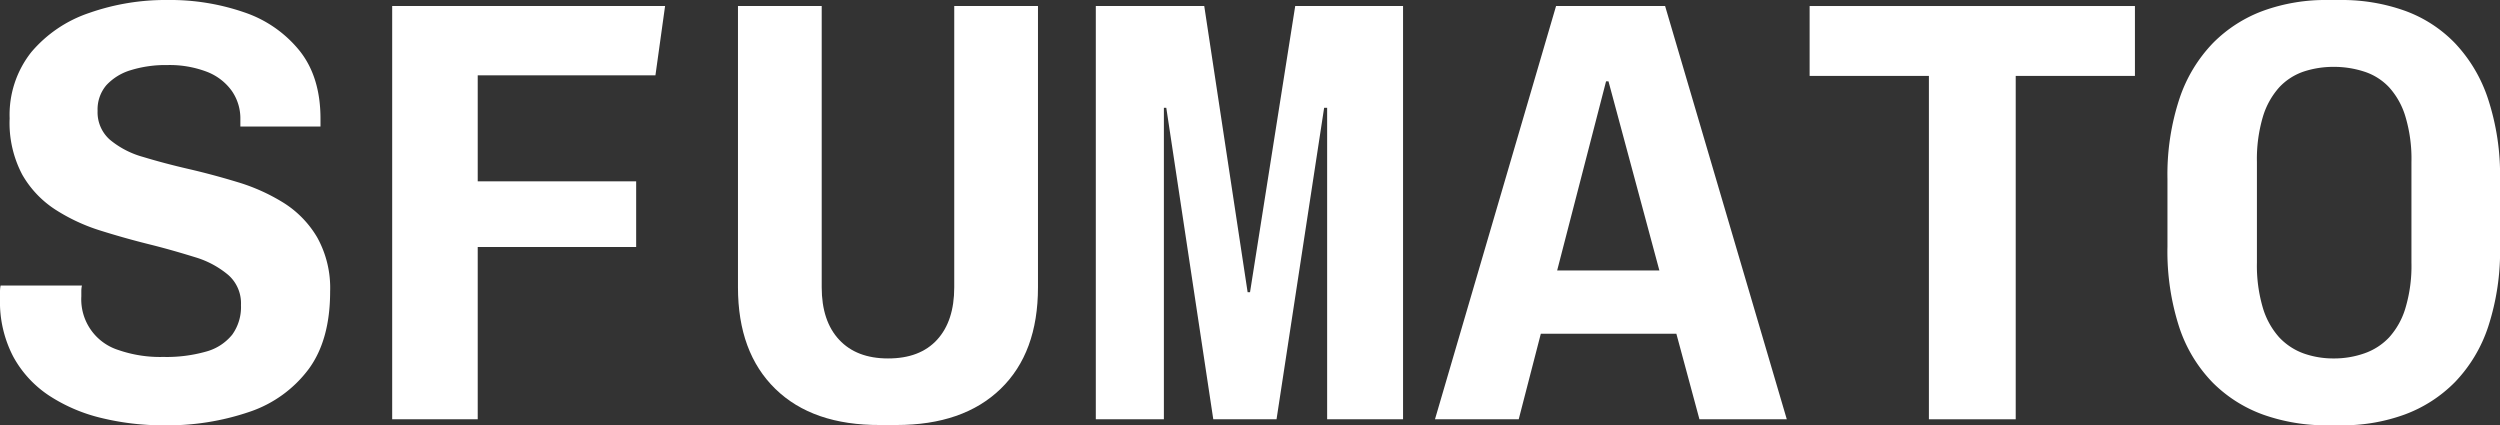 <svg xmlns="http://www.w3.org/2000/svg" viewBox="0 0 414.99 70.6"><rect x="0" y="0" width="414.99" height="70.6" fill="#333333" stroke="none"/><defs><style>.cls-1{fill:#fff;}</style></defs><g id="Layer_2" data-name="Layer 2"><g id="Layer_1-2" data-name="Layer 1"><path class="cls-1" d="M47.05,33.65a31.71,31.71,0,0,0-7.55-3.4c-2.73-.83-5.47-1.57-8.2-2.2s-5.25-1.3-7.55-2a14.76,14.76,0,0,1-5.5-2.85,6.06,6.06,0,0,1-2.05-4.8,6.19,6.19,0,0,1,1.45-4.25,9,9,0,0,1,4.05-2.5,19.58,19.58,0,0,1,6.1-.85,17.29,17.29,0,0,1,6.5,1.1,9.12,9.12,0,0,1,4.15,3.15A8,8,0,0,1,39.9,19.8V21H53.2V19.7q0-6.9-3.45-11.25a20,20,0,0,0-9.2-6.4A37.64,37.64,0,0,0,27.8,0a38.25,38.25,0,0,0-13,2.15A21.57,21.57,0,0,0,5.2,8.65a16.75,16.75,0,0,0-3.6,11A18.35,18.35,0,0,0,3.7,29,16.88,16.88,0,0,0,9.2,34.8a30.72,30.72,0,0,0,7.55,3.5c2.77.87,5.5,1.63,8.2,2.3S30.13,42,32.4,42.7a15.34,15.34,0,0,1,5.5,2.95,6.26,6.26,0,0,1,2.1,5,7.84,7.84,0,0,1-1.45,4.9,8.38,8.38,0,0,1-4.3,2.8,24.09,24.09,0,0,1-7.15.9,21.13,21.13,0,0,1-7.45-1.15A8.82,8.82,0,0,1,13.5,49.2v-.9a4.34,4.34,0,0,1,.1-.9H.1A5.06,5.06,0,0,0,0,48.45V49.6a19.62,19.62,0,0,0,2.2,9.6,18.17,18.17,0,0,0,6,6.5,27.51,27.51,0,0,0,8.7,3.7,43.18,43.18,0,0,0,10.3,1.2,42,42,0,0,0,14.25-2.25,20.31,20.31,0,0,0,9.8-7.1Q54.8,56.41,54.8,48.4a17.27,17.27,0,0,0-2.15-9A16.88,16.88,0,0,0,47.05,33.65Z"/><polygon class="cls-1" points="65.1 69.6 79.3 69.6 79.3 41 105.6 41 105.6 30.1 79.3 30.1 79.3 12.5 108.8 12.5 110.4 1 65.1 1 65.1 69.6"/><path class="cls-1" d="M158.4,47.7q0,5.59-2.85,8.7t-8.15,3.1q-5.21,0-8.1-3.1c-1.94-2.07-2.9-5-2.9-8.7V1H122.5V47.7q0,10.8,6.2,16.85t17.4,6h2.7q11.1,0,17.3-6t6.2-16.85V1H158.4Z"/><polygon class="cls-1" points="207.5 48.5 207.1 48.5 199.9 1 181.9 1 181.9 69.6 193.2 69.6 193.2 17.9 193.6 17.9 201.4 69.6 211.9 69.6 219.8 17.9 220.3 17.9 220.3 69.6 232.9 69.6 232.9 1 215 1 207.5 48.5"/><path class="cls-1" d="M258.3,1,238.2,69.6h13.9l3.67-14.2h22.5l3.83,14.2h14.5L276.4,1Zm.18,43.9,8.12-31.4h.4l8.45,31.4Z"/><polygon class="cls-1" points="300.39 12.6 320.19 12.6 320.19 69.6 334.6 69.6 334.6 12.6 354.39 12.6 354.39 1 300.39 1 300.39 12.6"/><path class="cls-1" d="M413,16.4a24.63,24.63,0,0,0-5.5-9.25,21.93,21.93,0,0,0-8.4-5.4A31.07,31.07,0,0,0,388.49,0h-2.2a30.36,30.36,0,0,0-10.5,1.75,22.81,22.81,0,0,0-8.4,5.35,24.37,24.37,0,0,0-5.6,9.25,40.17,40.17,0,0,0-2,13.35V40.9a40.88,40.88,0,0,0,1.95,13.4,23.89,23.89,0,0,0,5.55,9.2,22.76,22.76,0,0,0,8.45,5.35,31.15,31.15,0,0,0,10.65,1.75h2.2a30,30,0,0,0,10.6-1.8,22.79,22.79,0,0,0,8.35-5.4,24.18,24.18,0,0,0,5.5-9.2A40.54,40.54,0,0,0,415,40.9V29.7A40.54,40.54,0,0,0,413,16.4ZM400.29,43.6a24.4,24.4,0,0,1-1,7.55,12.58,12.58,0,0,1-2.7,4.85,10.28,10.28,0,0,1-4.1,2.65,15.08,15.08,0,0,1-5.1.85,14.67,14.67,0,0,1-5.05-.85,10.45,10.45,0,0,1-4-2.65,12.84,12.84,0,0,1-2.7-4.85,24.7,24.7,0,0,1-1-7.55V26.9a24.7,24.7,0,0,1,1-7.55,12.84,12.84,0,0,1,2.7-4.85,9.91,9.91,0,0,1,4-2.6,15.67,15.67,0,0,1,5.05-.8,16.12,16.12,0,0,1,5.1.8,9.76,9.76,0,0,1,4.1,2.6,12.58,12.58,0,0,1,2.7,4.85,24.4,24.4,0,0,1,1,7.55Z"/></g></g></svg>